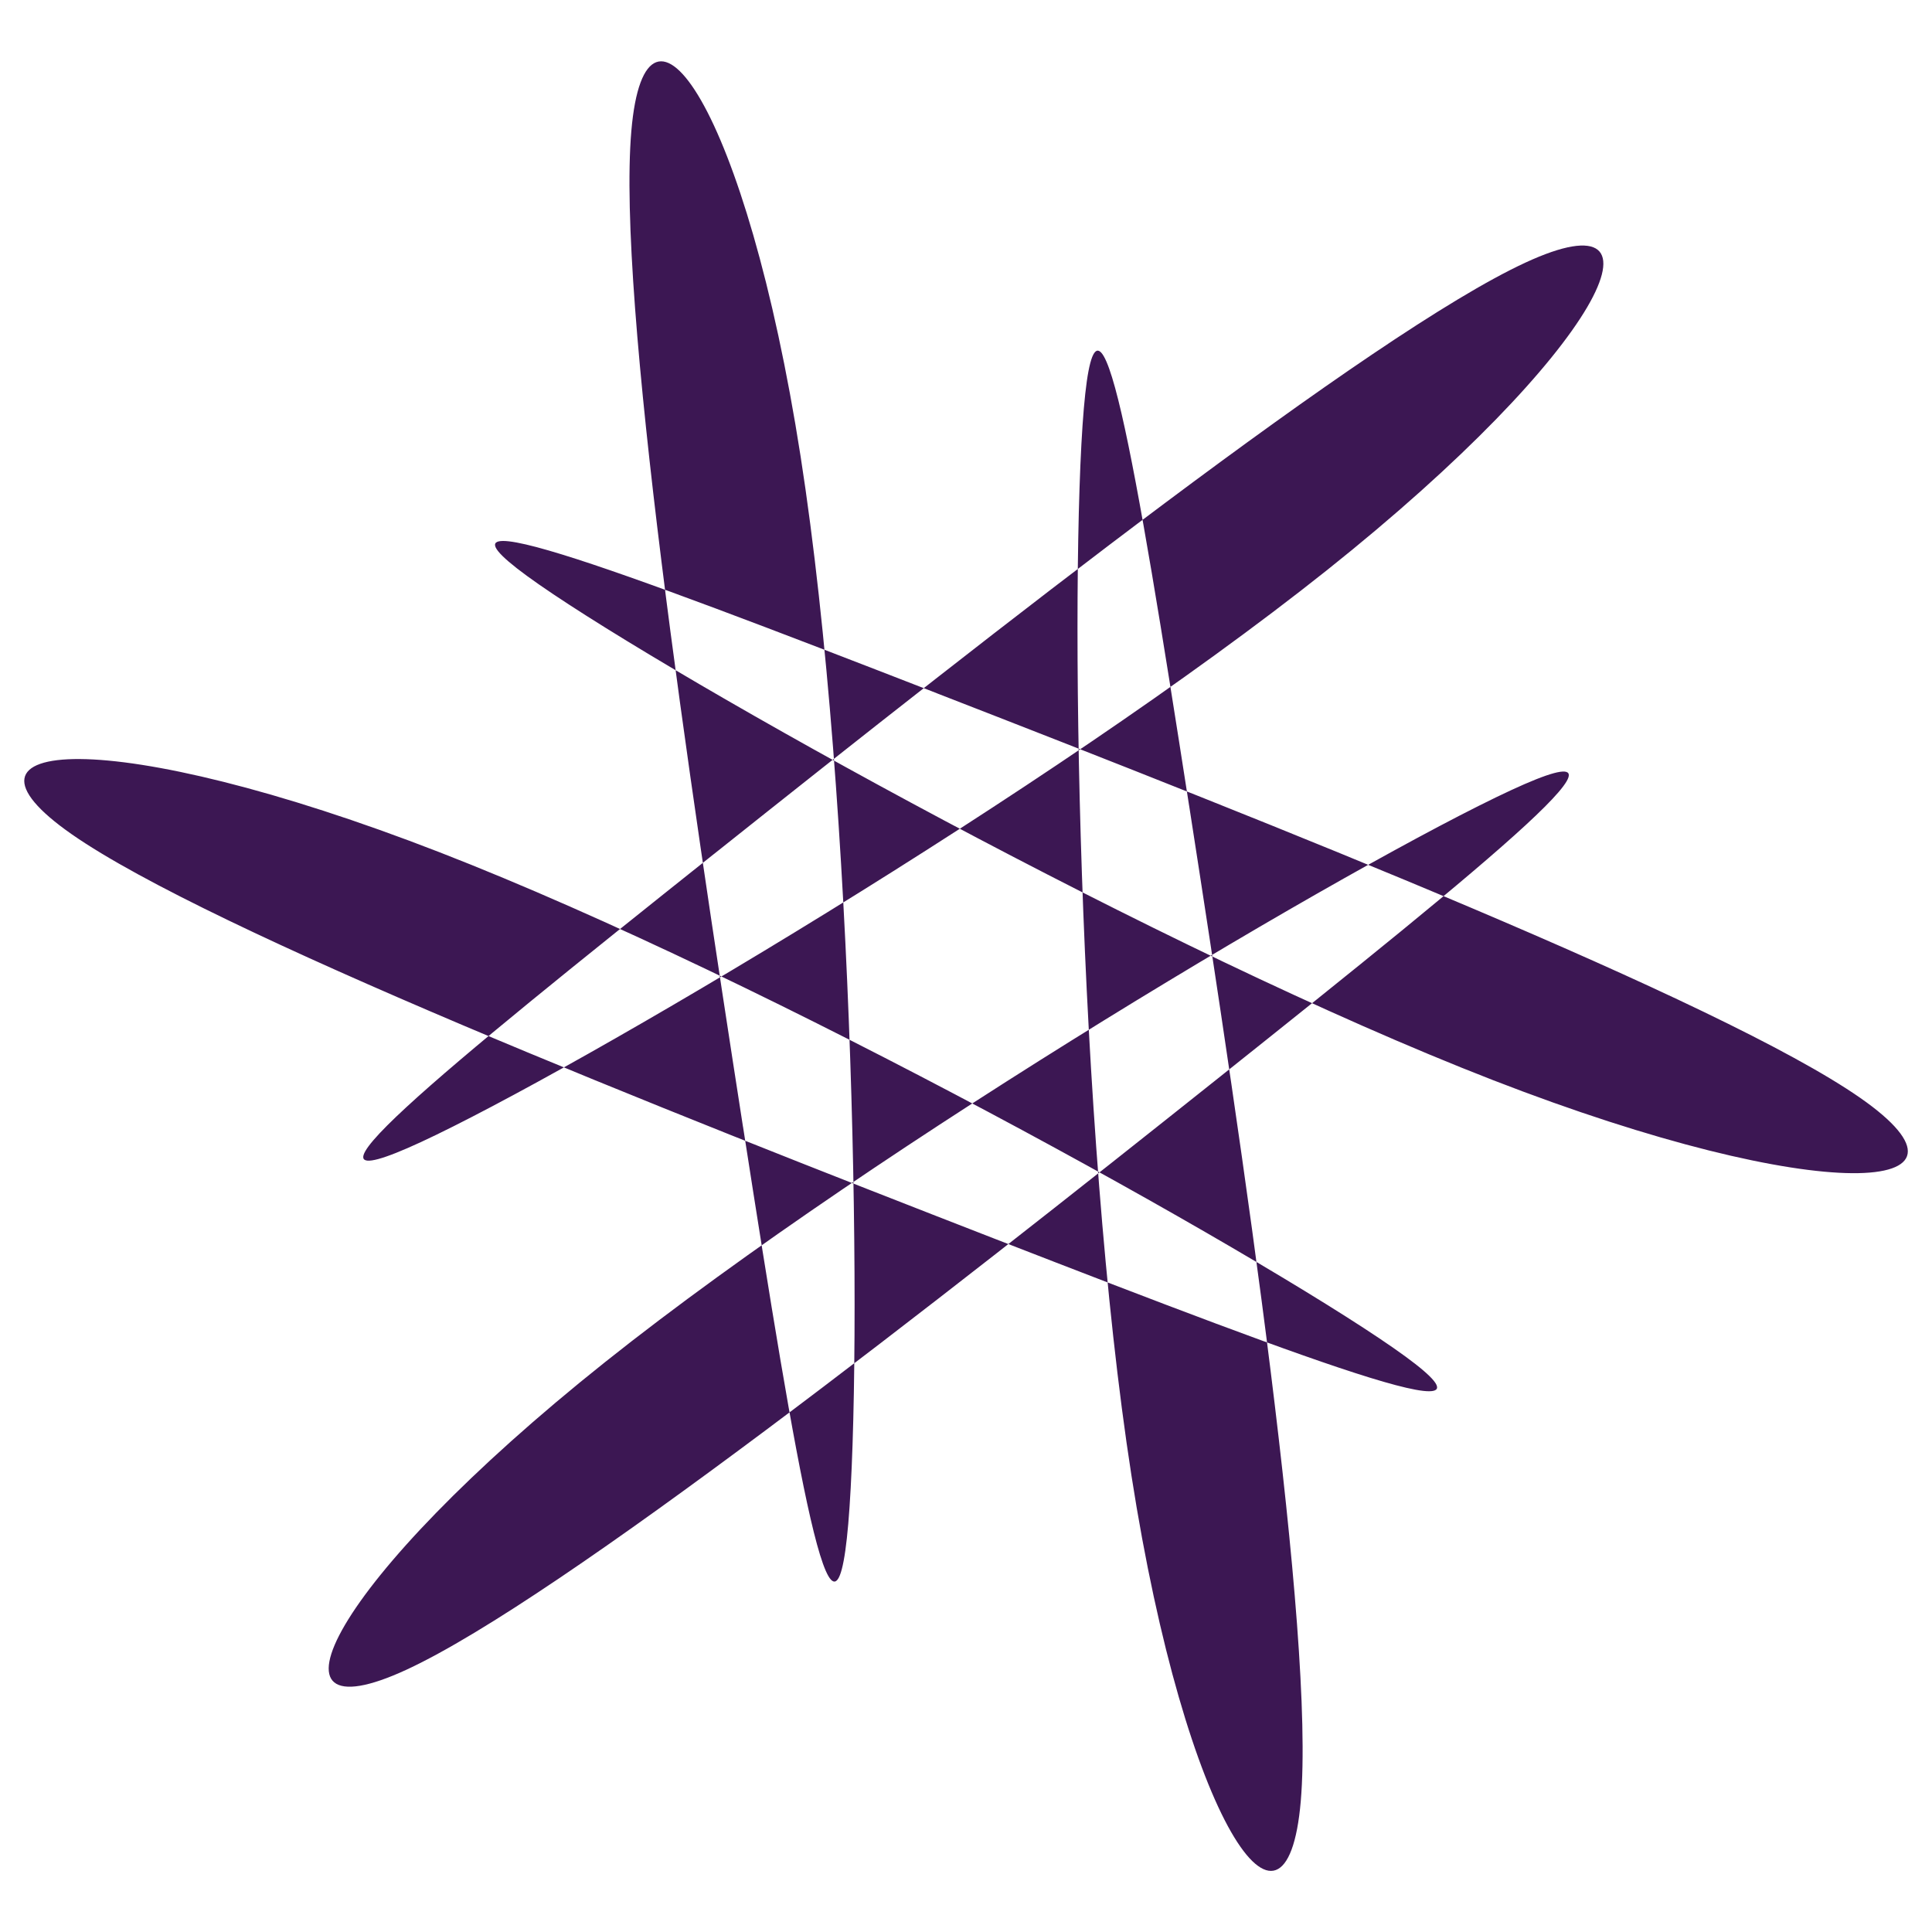 <?xml version="1.0" encoding="UTF-8" standalone="no"?>
<!-- Created with Inkscape (http://www.inkscape.org/) -->

<svg
   width="80"
   height="80"
   viewBox="0 0 80 80"
   version="1.1"
   id="svg5"
   inkscape:version="1.1.1 (3bf5ae0d25, 2021-09-20)"
   sodipodi:docname="Patter_file101.svg"
   xmlns:inkscape="http://www.inkscape.org/namespaces/inkscape"
   xmlns:sodipodi="http://sodipodi.sourceforge.net/DTD/sodipodi-0.dtd"
   xmlns="http://www.w3.org/2000/svg"
   xmlns:svg="http://www.w3.org/2000/svg">
  <sodipodi:namedview
     id="namedview7"
     pagecolor="#ededed"
     bordercolor="#666666"
     borderopacity="1.0"
     inkscape:pageshadow="2"
     inkscape:pageopacity="0"
     inkscape:pagecheckerboard="0"
     inkscape:document-units="px"
     showgrid="false"
     units="px"
     scale-x="1"
     inkscape:showpageshadow="false"
     inkscape:snap-page="true"
     inkscape:snap-nodes="true"
     showborder="true"
     inkscape:zoom="10.6375"
     inkscape:cx="40"
     inkscape:cy="42.068155"
     inkscape:window-width="1920"
     inkscape:window-height="1047"
     inkscape:window-x="0"
     inkscape:window-y="0"
     inkscape:window-maximized="1"
     inkscape:current-layer="layer2"
     inkscape:snap-intersection-paths="true"
     inkscape:snap-smooth-nodes="false"
     inkscape:object-nodes="true"
     inkscape:snap-bbox="true"
     inkscape:bbox-nodes="true"
     inkscape:snap-bbox-edge-midpoints="true" />
  <defs
     id="defs2">
    <inkscape:path-effect
       effect="copy_rotate"
       starting_point="27.501,43.428"
       origin="27.603,32.577"
       id="path-effect39065"
       is_visible="true"
       lpeversion="1"
       method="normal"
       num_copies="6"
       starting_angle="-90.541"
       rotation_angle="60"
       gap="-0.01"
       copies_to_360="true"
       mirror_copies="false"
       split_items="false" />
    <inkscape:path-effect
       effect="bspline"
       id="path-effect39061"
       is_visible="true"
       lpeversion="1"
       weight="33.333"
       steps="10"
       helper_size="5"
       apply_no_weight="true"
       apply_with_weight="true"
       only_selected="false" />
    <inkscape:path-effect
       effect="copy_rotate"
       starting_point="27.501,43.428"
       origin="27.603,32.577"
       id="path-effect39055"
       is_visible="true"
       lpeversion="1"
       method="normal"
       num_copies="6"
       starting_angle="-90.541"
       rotation_angle="60"
       gap="-0.01"
       copies_to_360="true"
       mirror_copies="false"
       split_items="false" />
    <inkscape:path-effect
       effect="bspline"
       id="path-effect39051"
       is_visible="true"
       lpeversion="1"
       weight="33.333"
       steps="10"
       helper_size="5"
       apply_no_weight="true"
       apply_with_weight="true"
       only_selected="false" />
    <inkscape:path-effect
       effect="copy_rotate"
       starting_point="27.501,43.428"
       origin="27.603,32.577"
       id="path-effect39045"
       is_visible="true"
       lpeversion="1"
       method="normal"
       num_copies="6"
       starting_angle="-90.541"
       rotation_angle="60"
       gap="-0.01"
       copies_to_360="true"
       mirror_copies="false"
       split_items="false" />
    <inkscape:path-effect
       effect="bspline"
       id="path-effect39041"
       is_visible="true"
       lpeversion="1"
       weight="33.333"
       steps="10"
       helper_size="5"
       apply_no_weight="true"
       apply_with_weight="true"
       only_selected="false" />
    <inkscape:path-effect
       effect="copy_rotate"
       starting_point="27.501,43.428"
       origin="27.603,32.577"
       id="path-effect39010"
       is_visible="true"
       lpeversion="1"
       method="normal"
       num_copies="6"
       starting_angle="-90.541"
       rotation_angle="60"
       gap="-0.01"
       copies_to_360="true"
       mirror_copies="false"
       split_items="false" />
    <inkscape:path-effect
       effect="bspline"
       id="path-effect39006"
       is_visible="true"
       lpeversion="1"
       weight="33.333"
       steps="10"
       helper_size="5"
       apply_no_weight="true"
       apply_with_weight="true"
       only_selected="false" />
    <inkscape:path-effect
       effect="copy_rotate"
       starting_point="27.501,43.428"
       origin="27.603,32.577"
       id="path-effect2434"
       is_visible="true"
       lpeversion="1"
       method="normal"
       num_copies="6"
       starting_angle="-90.541"
       rotation_angle="60"
       gap="-0.01"
       copies_to_360="true"
       mirror_copies="false"
       split_items="false" />
    <inkscape:path-effect
       effect="bspline"
       id="path-effect2430"
       is_visible="true"
       lpeversion="1"
       weight="33.333"
       steps="10"
       helper_size="5"
       apply_no_weight="true"
       apply_with_weight="true"
       only_selected="false" />
    <inkscape:path-effect
       effect="copy_rotate"
       starting_point="27.501,43.428"
       origin="27.603,32.577"
       id="path-effect1299"
       is_visible="true"
       lpeversion="1"
       method="normal"
       num_copies="6"
       starting_angle="-90.541"
       rotation_angle="60"
       gap="-0.01"
       copies_to_360="true"
       mirror_copies="false"
       split_items="false" />
    <inkscape:path-effect
       effect="bspline"
       id="path-effect1107"
       is_visible="true"
       lpeversion="1"
       weight="33.333"
       steps="10"
       helper_size="5"
       apply_no_weight="true"
       apply_with_weight="true"
       only_selected="false" />
  </defs>
  <g
     inkscape:label="Layer_I"
     inkscape:groupmode="layer"
     id="layer1"
     sodipodi:insensitive="true"
     style="display:inline">
    <rect
       style="fill:#ff9955;fill-opacity:0;stroke:none;stroke-width:10"
       id="rect846"
       width="3840"
       height="2160"
       x="0"
       y="0"
       rx="0"
       ry="0"
       sodipodi:insensitive="true"
       inkscape:label="Background" />
  </g>
  <g
     inkscape:groupmode="layer"
     id="layer2"
     inkscape:label="Layer_II"
     style="display:inline">
    <path
       style="color:#000000;display:inline;fill:#3c1753;fill-rule:evenodd;stroke-width:0.727;stroke-linecap:round;stroke-linejoin:round;-inkscape-stroke:none;paint-order:fill markers stroke"
       d="m 35.776,33.878 c -6.29,8.565 -15.025,20.312 -18.913,23.577 -3.887,3.265 -2.928,-1.953 3.362,-10.519 6.29,-8.565 17.911,-20.478 21.799,-23.742 3.888,-3.265 0.042,2.119 -6.248,10.684 z m -2.959,-7.728 c 4.272,9.73 10.078,23.168 10.962,28.167 0.883,4.999 -3.156,1.559 -7.429,-8.171 -4.273,-9.73 -8.778,-25.751 -9.662,-30.75 -0.883,-4.999 1.856,1.023 6.128,10.753 z m -8.172,-1.301 c 10.563,1.165 25.104,2.856 29.875,4.59 4.771,1.734 -0.228,3.513 -10.79,2.348 -10.563,-1.165 -26.69,-5.273 -31.461,-7.008 -4.771,-1.735 1.814,-1.096 12.377,0.069 z m -5.213,6.427 C 25.722,22.711 34.456,10.963 38.344,7.699 42.231,4.434 41.272,9.652 34.982,18.218 28.692,26.783 17.071,38.695 13.183,41.96 9.295,45.224 13.141,39.841 19.431,31.276 Z m 2.959,7.728 C 18.118,29.273 12.312,15.835 11.429,10.836 c -0.883,-4.999 3.156,-1.559 7.429,8.171 4.273,9.73 8.778,25.751 9.662,30.75 0.883,4.999 -1.856,-1.023 -6.128,-10.753 z m 8.172,1.301 C 20,39.139 5.459,37.448 0.688,35.714 -4.083,33.98 0.916,32.202 11.479,33.366 c 10.563,1.165 26.69,5.273 31.461,7.008 4.771,1.735 -1.814,1.096 -12.377,-0.069 z"
       id="rect928"
       sodipodi:nodetypes="ccccc"
       inkscape:path-effect="#path-effect1107;#path-effect1299"
       inkscape:original-d="M 25.620756,21.977649 C 37.451159,30.601807 49.280561,39.224963 61.108965,47.847122 55.883051,46.938314 50.656139,46.028507 45.428226,45.117699 33.407409,33.610585 21.385593,22.102472 9.3627755,10.593357 14.783103,14.389121 20.202429,18.183885 25.620756,21.977649 Z"
       transform="matrix(1.334,0.357,-0.355,1.325,14.743,-13.014)" />
  </g>
</svg>
